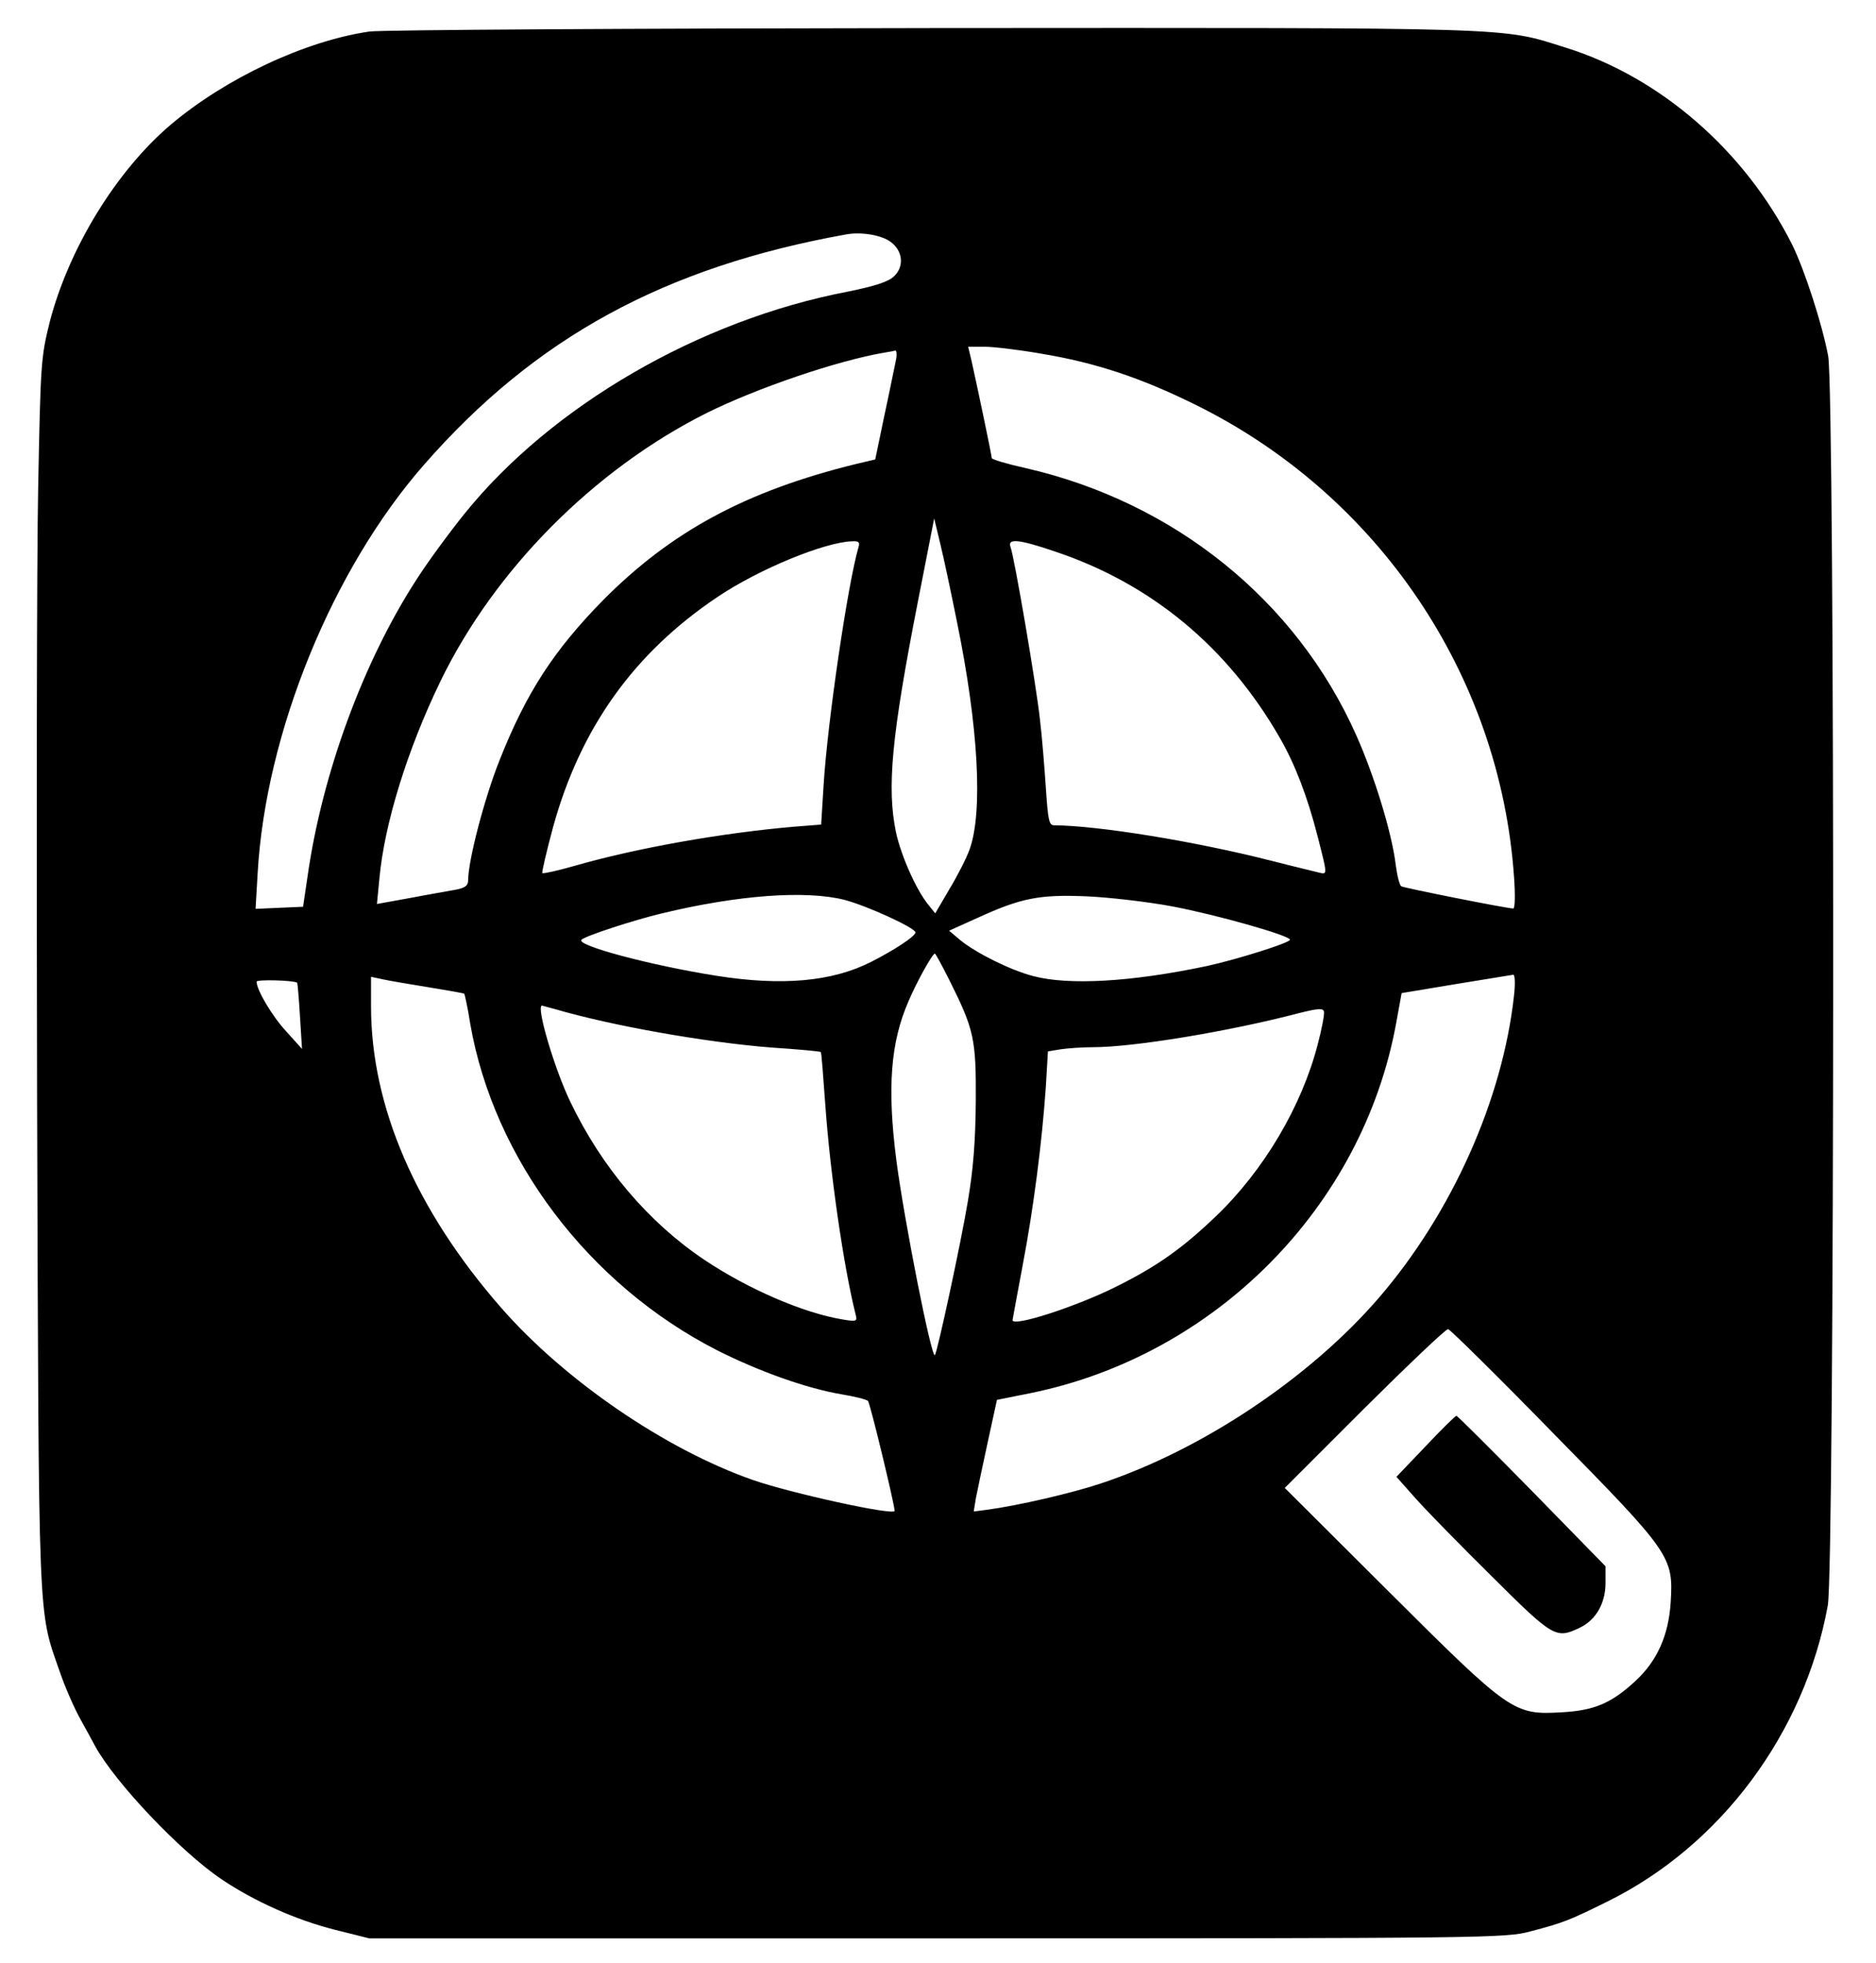 <?xml version="1.0" standalone="no"?>
<!DOCTYPE svg PUBLIC "-//W3C//DTD SVG 20010904//EN"
 "http://www.w3.org/TR/2001/REC-SVG-20010904/DTD/svg10.dtd">
<svg version="1.0" xmlns="http://www.w3.org/2000/svg"
 width="541pt" height="566pt" viewBox="0 0 541 566"
 preserveAspectRatio="xMidYMid meet">

<g transform="translate(0,566) scale(0.1,-0.1)"
fill="#000000" stroke="none">
<path d="M1065 5569 c-185 -27 -413 -134 -572 -268 -158 -134 -295 -358 -350
-571 -25 -101 -26 -118 -33 -480 -4 -206 -5 -1003 -3 -1770 5 -1529 2 -1459
65 -1640 16 -47 44 -110 61 -140 17 -30 35 -64 41 -75 58 -106 246 -304 364
-384 95 -64 216 -118 327 -146 l100 -25 1638 0 c1594 0 1639 1 1710 20 96 25
115 33 222 86 327 161 569 486 636 854 20 108 21 3500 1 3604 -18 94 -68 248
-104 321 -136 270 -380 483 -654 568 -188 59 -118 57 -1824 56 -861 -1 -1592
-5 -1625 -10z m1504 -607 c35 -26 39 -71 9 -99 -17 -16 -55 -28 -133 -44 -429
-82 -855 -330 -1105 -640 -46 -57 -108 -142 -138 -189 -154 -237 -273 -561
-315 -857 l-13 -88 -69 -3 -68 -3 6 103 c23 405 216 877 480 1178 321 367 694
570 1217 664 44 8 103 -2 129 -22z m434 -322 c157 -26 288 -70 442 -146 529
-260 880 -780 921 -1361 4 -53 3 -93 -2 -93 -18 0 -314 59 -323 64 -5 3 -12
31 -16 62 -11 92 -62 258 -114 374 -173 389 -525 672 -953 770 -54 12 -98 25
-98 29 0 7 -39 194 -58 279 l-10 42 48 0 c26 0 100 -9 163 -20z m-420 -22 c-4
-18 -18 -89 -33 -158 l-26 -125 -55 -13 c-318 -78 -534 -195 -731 -394 -142
-145 -221 -267 -298 -462 -43 -108 -90 -288 -90 -345 0 -15 -9 -22 -37 -27
-21 -4 -80 -14 -132 -24 l-94 -17 7 72 c14 158 81 374 176 570 156 322 443
611 768 774 145 72 377 151 512 174 14 2 28 5 32 6 4 0 5 -14 1 -31z m176
-748 c63 -306 76 -552 37 -660 -9 -25 -35 -76 -58 -114 l-41 -70 -20 25 c-35
43 -78 140 -93 208 -27 129 -13 278 63 666 l47 240 18 -75 c10 -41 31 -140 47
-220z m-283 213 c-31 -105 -90 -507 -101 -689 l-7 -112 -77 -6 c-210 -18 -457
-62 -634 -113 -49 -14 -90 -23 -93 -21 -2 3 12 62 31 133 79 286 233 502 475
664 119 80 309 158 388 160 18 1 22 -3 18 -16z m565 -13 c279 -93 500 -276
651 -540 43 -75 79 -169 108 -283 28 -109 28 -109 6 -104 -11 3 -75 18 -141
35 -220 56 -497 101 -626 102 -14 0 -17 18 -23 108 -4 59 -11 148 -17 197 -10
95 -74 470 -85 498 -9 25 24 22 127 -13z m-606 -1005 c65 -17 205 -81 205 -94
0 -11 -61 -51 -128 -85 -112 -57 -257 -70 -446 -40 -190 30 -407 88 -389 104
11 11 152 57 232 76 220 53 414 67 526 39z m946 -19 c127 -24 339 -84 339 -96
0 -9 -153 -57 -240 -76 -218 -46 -398 -56 -500 -29 -66 17 -166 67 -211 104
l-32 27 82 37 c125 57 177 68 316 62 66 -3 177 -16 246 -29z m-643 -213 c71
-142 77 -169 76 -348 -1 -115 -7 -196 -23 -290 -20 -120 -88 -435 -95 -443
-10 -9 -88 386 -111 561 -27 211 -17 342 36 462 23 54 68 135 75 135 2 0 21
-35 42 -77z m1628 -45 c-33 -299 -179 -626 -389 -870 -199 -231 -510 -439
-802 -536 -84 -28 -239 -64 -329 -76 l-38 -5 6 37 c4 20 19 93 34 161 l27 124
95 19 c534 108 959 537 1056 1066 l16 88 156 26 c87 14 161 26 166 27 5 0 6
-27 2 -61z m-3509 38 c1 -1 5 -44 8 -96 l6 -95 -45 50 c-41 44 -86 120 -86
144 0 7 107 4 117 -3z m378 -13 c55 -9 102 -17 104 -19 1 -1 10 -40 17 -86 68
-391 342 -753 712 -942 121 -61 258 -110 359 -127 37 -6 72 -15 76 -19 6 -5
76 -296 77 -317 0 -15 -300 51 -409 89 -252 88 -544 288 -727 498 -245 281
-374 579 -374 868 l0 85 33 -7 c17 -4 77 -14 132 -23z m365 -63 c164 -48 434
-96 625 -111 77 -5 141 -11 142 -13 2 -1 7 -70 13 -152 14 -197 52 -462 87
-603 6 -22 4 -23 -38 -16 -113 19 -271 87 -398 172 -161 108 -296 267 -386
455 -46 95 -100 278 -82 278 1 0 18 -5 37 -10z m2200 -102 c-46 -178 -155
-363 -294 -496 -95 -91 -168 -143 -284 -201 -115 -58 -302 -119 -302 -98 0 1
13 72 29 157 32 168 56 357 67 516 l6 102 37 6 c20 3 62 6 93 6 117 0 390 45
593 98 55 14 71 15 73 5 2 -7 -6 -50 -18 -95z m679 -1121 c339 -345 347 -356
339 -487 -6 -96 -39 -170 -102 -228 -69 -64 -119 -85 -212 -90 -139 -8 -148
-2 -499 348 l-300 299 230 230 c127 126 235 229 241 228 6 -1 143 -136 303
-300z"/>
<path d="M4111 1489 l-84 -88 56 -63 c31 -35 130 -136 220 -225 177 -176 184
-180 253 -147 46 22 74 70 74 129 l0 48 -212 217 c-117 119 -215 217 -218 217
-3 0 -43 -39 -89 -88z"/>
</g>
</svg>
